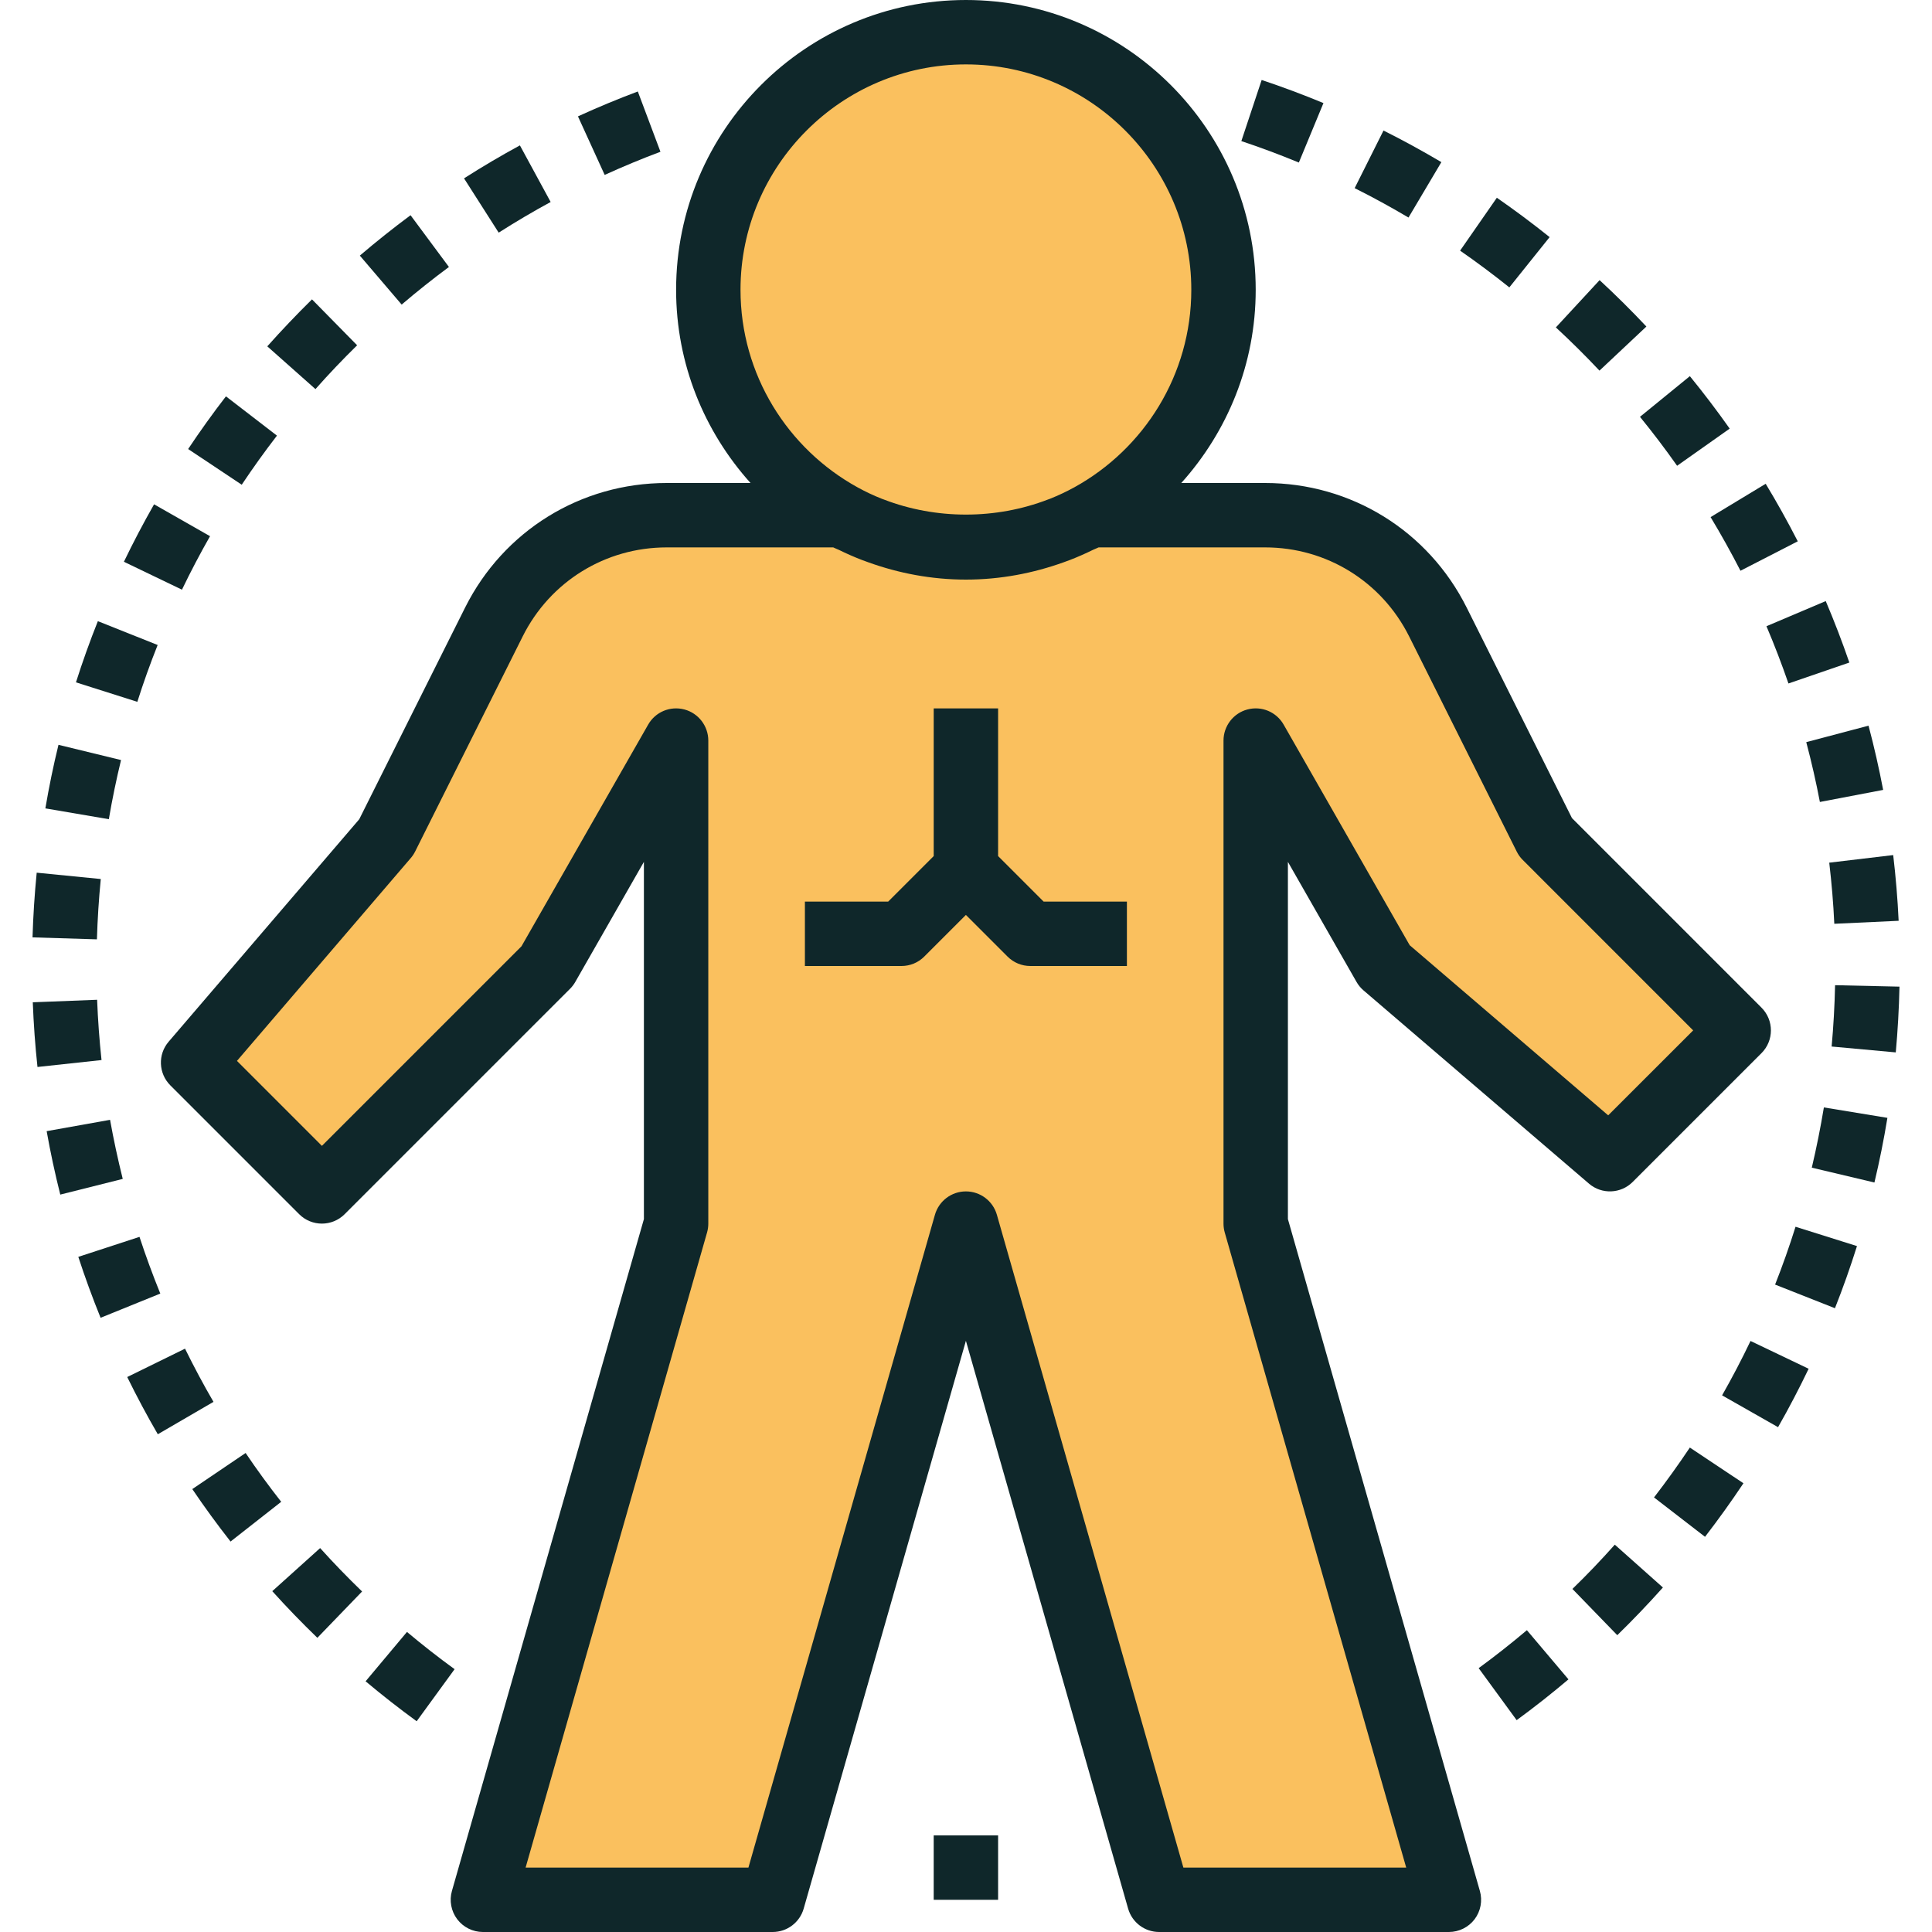 <?xml version="1.0" encoding="iso-8859-1"?>
<!-- Generator: Adobe Illustrator 19.0.0, SVG Export Plug-In . SVG Version: 6.00 Build 0)  -->
<svg version="1.1" id="Capa_1" xmlns="http://www.w3.org/2000/svg" xmlns:xlink="http://www.w3.org/1999/xlink" x="0px" y="0px"
	 viewBox="0 0 480 480" style="enable-background:new 0 0 480 480;" xml:space="preserve">
<g>
	<circle style="fill:#FAC05E;" cx="239.976" cy="72" r="64"/>
	<path style="fill:#FAC05E;" d="M399.976,288l32-32l-48-48l-26.736-53.464C349.112,138.272,332.488,128,314.312,128h-43.376
		c-9.176,5.088-19.728,8-30.96,8s-21.784-2.912-30.96-8H165.64c-18.184,0-34.8,10.272-42.936,26.536L95.976,208l-48,56l32,32l56-56
		l32-56v120l-48,168h72l48-168l48,168h72l-48-168V184l32,56L399.976,288z"/>
</g>
<g>
	<path style="fill:#0F272A;" d="M405.632,293.656l32-32c3.128-3.128,3.128-8.184,0-11.312l-47.08-47.088l-26.16-52.304
		C354.84,131.856,335.656,120,314.312,120h-20.824c11.456-12.752,18.488-29.552,18.488-48c0-39.704-32.296-72-72-72
		s-72,32.296-72,72c0,18.448,7.032,35.248,18.488,48H165.64c-21.344,0-40.528,11.856-50.088,30.952l-26.296,52.584L41.904,258.8
		c-2.728,3.168-2.536,7.904,0.416,10.856l32,32c3.128,3.128,8.184,3.128,11.312,0l56-56c0.496-0.496,0.936-1.072,1.288-1.688
		l17.056-29.84v88.752L112.28,469.8c-0.688,2.416-0.2,5.008,1.304,7.016c1.52,2.008,3.888,3.184,6.392,3.184h72
		c3.568,0,6.712-2.368,7.696-5.808l40.304-141.072L280.28,474.2c0.984,3.432,4.128,5.8,7.696,5.8h72
		c2.504,0,4.872-1.176,6.392-3.176c1.504-2.008,1.992-4.6,1.304-7.016L319.976,302.88v-88.752l17.056,29.84
		c0.456,0.8,1.04,1.504,1.744,2.104l56,48C397.928,296.784,402.672,296.616,405.632,293.656z M239.976,16c30.872,0,56,25.128,56,56
		c0,21.12-11.768,39.544-29.08,49.08c-1.968,1.08-4.008,2.04-6.088,2.864c-0.144,0.056-0.296,0.104-0.448,0.16
		c-12.976,4.992-27.792,4.992-40.768,0c-0.144-0.056-0.296-0.104-0.448-0.16c-2.088-0.824-4.12-1.776-6.088-2.864
		c-17.312-9.536-29.08-27.96-29.08-49.08C183.976,41.128,209.104,16,239.976,16z M318.92,180.032c-1.8-3.16-5.48-4.704-9-3.768
		c-3.504,0.928-5.944,4.112-5.944,7.736v120c0,0.744,0.104,1.488,0.304,2.192L349.368,464h-55.36l-46.336-162.192
		c-0.984-3.44-4.128-5.808-7.696-5.808s-6.712,2.368-7.696,5.808L185.944,464h-55.36l45.088-157.808
		c0.2-0.704,0.304-1.448,0.304-2.192V184c0-3.624-2.44-6.808-5.944-7.736c-3.536-0.928-7.208,0.616-9,3.768l-31.472,55.072
		l-49.584,49.584l-21.104-21.112L102.04,213.2c0.432-0.496,0.792-1.04,1.088-1.624l26.736-53.472
		C136.688,144.472,150.4,136,165.64,136h41.376c0.448,0.232,0.936,0.392,1.392,0.608c1.856,0.912,3.752,1.752,5.688,2.496
		c0.52,0.2,1.04,0.392,1.568,0.576c7.608,2.744,15.768,4.32,24.312,4.32s16.704-1.576,24.312-4.312
		c0.528-0.184,1.048-0.376,1.568-0.576c1.944-0.752,3.84-1.592,5.696-2.504c0.456-0.224,0.936-0.376,1.392-0.608h41.376
		c15.24,0,28.952,8.472,35.776,22.112l26.736,53.472c0.384,0.768,0.888,1.472,1.504,2.08L420.664,256l-21.112,21.104l-49.32-42.272
		L318.92,180.032z"/>
	<path style="fill:#0F272A;" d="M247.976,212.688V176h-16v36.688L220.664,224h-20.688v16h24c2.128,0,4.16-0.84,5.656-2.344
		l10.344-10.344l10.344,10.344c1.496,1.504,3.528,2.344,5.656,2.344h24v-16h-20.688L247.976,212.688z"/>
	<path style="fill:#0F272A;" d="M8.08,232.888l16,0.488c0.152-4.992,0.472-10.032,0.96-14.984l-15.92-1.576
		C8.592,222.136,8.24,227.536,8.08,232.888z"/>
	<path style="fill:#0F272A;" d="M11.272,200.84l15.768,2.688c0.84-4.952,1.864-9.896,3.032-14.696l-15.544-3.784
		C13.264,190.216,12.168,195.528,11.272,200.84z"/>
	<path style="fill:#0F272A;" d="M158.464,22.728c-4.992,1.872-10,3.952-14.872,6.184l6.64,14.544
		c4.544-2.072,9.208-4.008,13.856-5.752L158.464,22.728z"/>
	<path style="fill:#0F272A;" d="M18.872,169.528l15.248,4.84c1.504-4.752,3.208-9.504,5.048-14.12l-14.856-5.92
		C22.328,159.304,20.496,164.416,18.872,169.528z"/>
	<path style="fill:#0F272A;" d="M25.224,263.368c-0.528-4.88-0.896-9.92-1.096-14.976l-15.984,0.624
		c0.208,5.424,0.6,10.832,1.168,16.072L25.224,263.368z"/>
	<path style="fill:#0F272A;" d="M30.784,139.568l14.424,6.936c2.152-4.472,4.496-8.944,6.976-13.288l-13.904-7.92
		C35.616,129.968,33.096,134.768,30.784,139.568z"/>
	<path style="fill:#0F272A;" d="M88.728,85.784L77.512,74.376c-3.848,3.792-7.584,7.72-11.104,11.672l11.968,10.624
		C81.696,92.92,85.144,89.296,88.728,85.784z"/>
	<path style="fill:#0F272A;" d="M101.112,405.448l-10.28,12.264c4.144,3.48,8.416,6.816,12.688,9.928l9.424-12.936
		C108.952,411.808,104.976,408.696,101.112,405.448z"/>
	<path style="fill:#0F272A;" d="M46.744,111.56l13.312,8.872c2.784-4.176,5.728-8.28,8.752-12.2l-12.672-9.76
		C52.88,102.68,49.728,107.088,46.744,111.56z"/>
	<path style="fill:#0F272A;" d="M30.496,292.896c-1.216-4.864-2.28-9.808-3.152-14.68l-15.752,2.816
		c0.928,5.232,2.072,10.536,3.384,15.76L30.496,292.896z"/>
	<path style="fill:#0F272A;" d="M102,53.472c-4.28,3.176-8.52,6.552-12.6,10.032l10.392,12.168c3.8-3.24,7.752-6.392,11.744-9.344
		L102,53.472z"/>
	<path style="fill:#0F272A;" d="M89.96,395.4c-3.584-3.464-7.096-7.088-10.424-10.784L67.648,395.32
		c3.576,3.976,7.352,7.872,11.2,11.592L89.96,395.4z"/>
	<path style="fill:#0F272A;" d="M39.824,321.384c-1.896-4.672-3.632-9.408-5.168-14.088l-15.2,4.968
		c1.64,5.032,3.504,10.12,5.536,15.136L39.824,321.384z"/>
	<path style="fill:#0F272A;" d="M69.864,373.12c-3.096-3.944-6.072-8.024-8.84-12.128l-13.248,8.968
		c2.984,4.408,6.176,8.792,9.504,13.032L69.864,373.12z"/>
	<path style="fill:#0F272A;" d="M136.808,50.184l-7.64-14.064c-4.664,2.536-9.336,5.288-13.88,8.192l8.608,13.488
		C128.128,55.104,132.472,52.536,136.808,50.184z"/>
	<path style="fill:#0F272A;" d="M53.04,348.288c-2.48-4.264-4.856-8.712-7.072-13.216l-14.36,7.048
		c2.376,4.84,4.928,9.624,7.6,14.216L53.04,348.288z"/>
	<path style="fill:#0F272A;" d="M433.152,368.512l-13.312-8.872c-2.8,4.184-5.792,8.36-8.904,12.392l12.672,9.784
		C426.944,377.488,430.152,373.016,433.152,368.512z"/>
	<path style="fill:#0F272A;" d="M413.144,394.408l-11.952-10.64c-3.376,3.8-6.92,7.504-10.528,11l11.144,11.488
		C405.688,402.48,409.496,398.496,413.144,394.408z"/>
	<path style="fill:#0F272A;" d="M449.352,340.064l-14.44-6.904c-2.168,4.544-4.552,9.096-7.064,13.512l13.904,7.904
		C444.464,349.832,447.008,344.944,449.352,340.064z"/>
	<path style="fill:#0F272A;" d="M386.552,81.344c3.72,3.44,7.36,7.048,10.832,10.736l11.656-10.952
		c-3.72-3.96-7.632-7.84-11.624-11.528L386.552,81.344z"/>
	<path style="fill:#0F272A;" d="M461.36,309.584l-15.264-4.8c-1.528,4.88-3.24,9.712-5.08,14.368l14.872,5.872
		C457.872,320.024,459.712,314.832,461.36,309.584z"/>
	<path style="fill:#0F272A;" d="M328.808,25.608c-5.12-2.12-10.28-4.048-15.352-5.736l-5.048,15.184
		c4.712,1.56,9.512,3.36,14.288,5.328L328.808,25.608z"/>
	<path style="fill:#0F272A;" d="M385,58.912c-4.264-3.416-8.68-6.712-13.112-9.784l-9.128,13.144
		c4.144,2.872,8.256,5.944,12.232,9.128L385,58.912z"/>
	<path style="fill:#0F272A;" d="M468.92,277.728l-15.784-2.592c-0.824,4.992-1.832,10.024-3,14.968l15.56,3.688
		C466.96,288.496,468.048,283.088,468.92,277.728z"/>
	<path style="fill:#0F272A;" d="M448.76,184.384c1.296,4.896,2.44,9.896,3.384,14.864l15.72-3c-1.016-5.336-2.24-10.712-3.632-15.96
		L448.76,184.384z"/>
	<path style="fill:#0F272A;" d="M376.808,427.368c4.336-3.168,8.664-6.576,12.872-10.136l-10.328-12.216
		c-3.92,3.312-7.952,6.488-11.984,9.432L376.808,427.368z"/>
	<path style="fill:#0F272A;" d="M343.728,32.432l-7.168,14.312c4.528,2.264,9.032,4.728,13.376,7.304l8.168-13.768
		C353.432,37.512,348.592,34.864,343.728,32.432z"/>
	<path style="fill:#0F272A;" d="M471.712,228.768c-0.256-5.44-0.712-10.928-1.352-16.328l-15.888,1.888
		c0.592,5.024,1.024,10.136,1.256,15.184L471.712,228.768z"/>
	<path style="fill:#0F272A;" d="M407.448,103.56c3.168,3.88,6.272,7.976,9.224,12.16l13.064-9.232
		c-3.168-4.488-6.496-8.864-9.896-13.032L407.448,103.56z"/>
	<path style="fill:#0F272A;" d="M471.92,245.128l-16-0.36c-0.112,5.112-0.4,10.232-0.856,15.24L471,261.464
		C471.488,256.096,471.8,250.592,471.92,245.128z"/>
	<path style="fill:#0F272A;" d="M438.872,155.584c1.976,4.656,3.816,9.448,5.464,14.224l15.128-5.2
		c-1.768-5.144-3.744-10.28-5.864-15.272L438.872,155.584z"/>
	<path style="fill:#0F272A;" d="M424.992,128.472c2.568,4.256,5.072,8.744,7.424,13.328l14.232-7.312
		c-2.512-4.904-5.192-9.712-7.968-14.296L424.992,128.472z"/>
	<rect x="231.976" y="456" style="fill:#0F272A;" width="16" height="16"/>
</g>
<g>
</g>
<g>
</g>
<g>
</g>
<g>
</g>
<g>
</g>
<g>
</g>
<g>
</g>
<g>
</g>
<g>
</g>
<g>
</g>
<g>
</g>
<g>
</g>
<g>
</g>
<g>
</g>
<g>
</g>
</svg>
